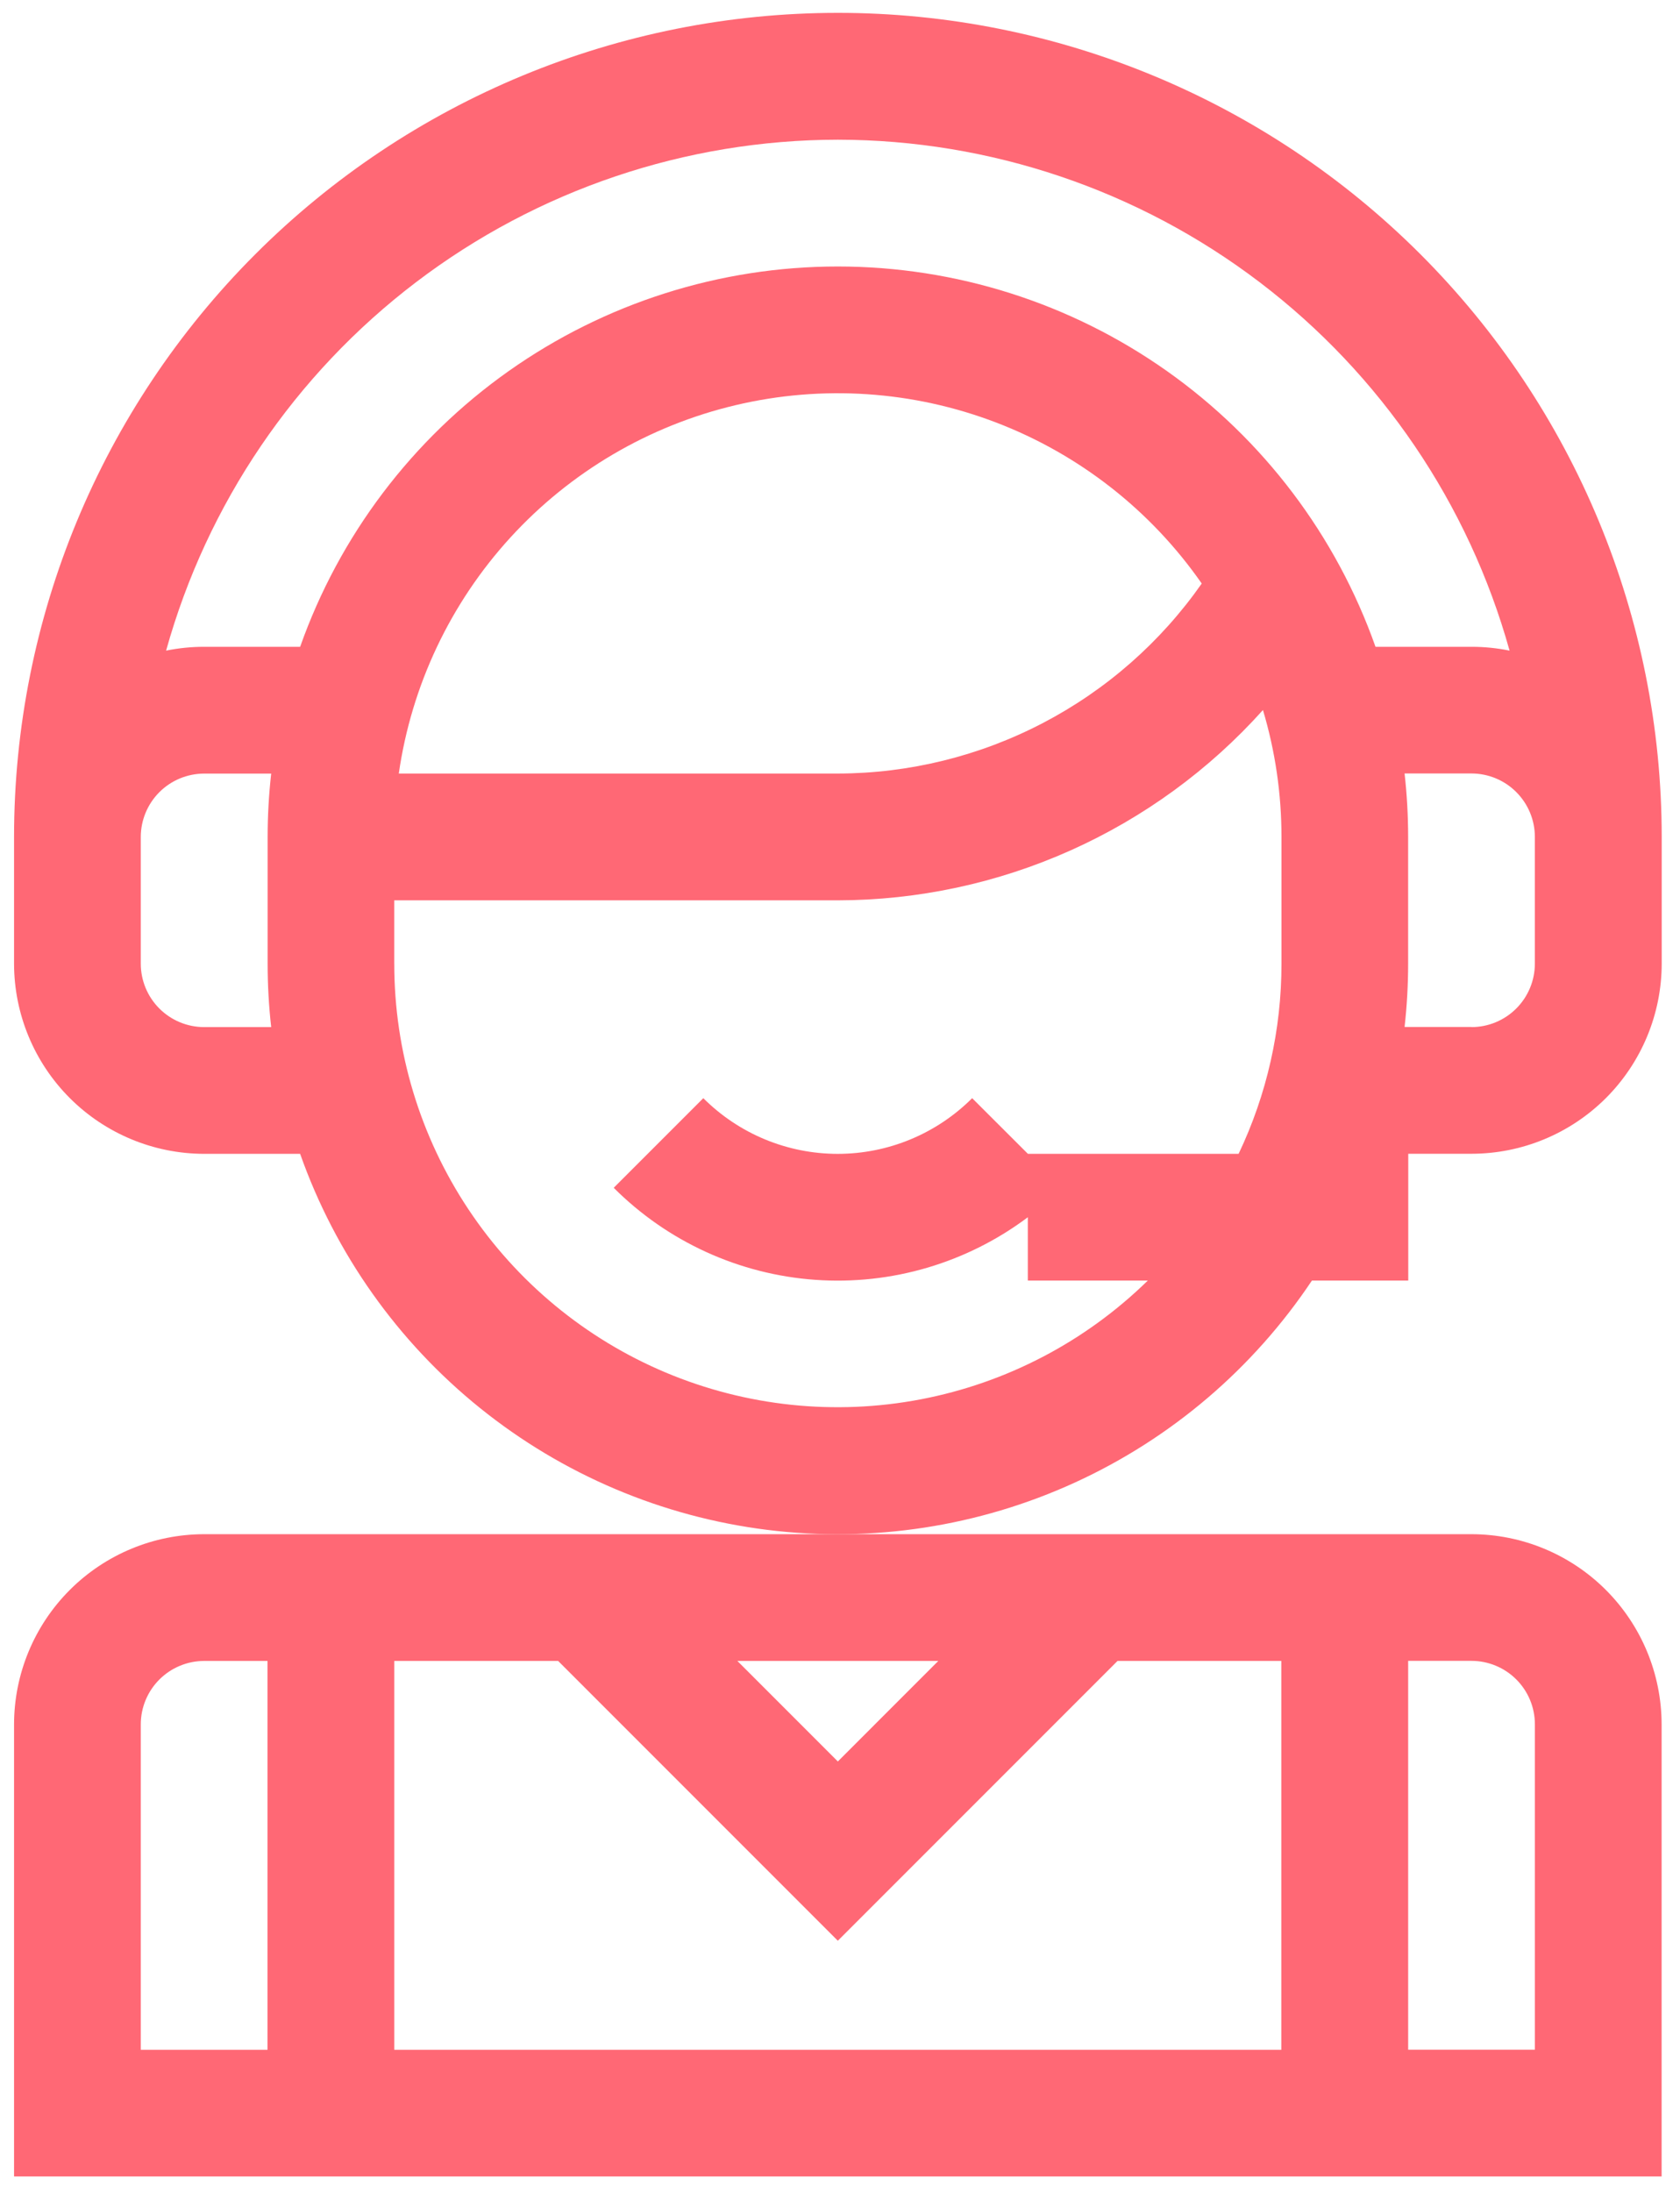 <svg width="69" height="90" viewBox="0 0 69 90" fill="none" xmlns="http://www.w3.org/2000/svg">
<g id="support">
<path id="Path 3" d="M0.577 70.801V89.366H68.245V70.801C68.242 68.731 67.419 66.747 65.955 65.283C64.492 63.82 62.507 62.996 60.438 62.994H8.384C6.315 62.996 4.33 63.82 2.867 65.283C1.403 66.747 0.58 68.731 0.577 70.801H0.577ZM5.782 70.801C5.783 70.111 6.057 69.45 6.545 68.962C7.033 68.474 7.694 68.2 8.384 68.198H10.987V84.165H5.782V70.801ZM16.193 68.198H22.923L34.411 79.687L45.899 68.198H52.625V84.165H16.193V68.198ZM63.04 70.801V84.161H57.835V68.195H60.438C61.128 68.196 61.79 68.471 62.278 68.959C62.766 69.448 63.04 70.11 63.04 70.801ZM38.538 68.198L34.411 72.326L30.284 68.198H38.538Z" fill="#FF6875"/>
<path id="Path 4" d="M53.883 52.579H57.839V47.374H60.441C62.511 47.372 64.495 46.548 65.959 45.085C67.422 43.621 68.246 41.637 68.249 39.567V34.362C68.248 25.389 64.683 16.782 58.337 10.437C51.992 4.092 43.385 0.527 34.412 0.528C25.438 0.528 16.832 4.093 10.486 10.439C4.141 16.785 0.577 25.391 0.577 34.365L0.577 39.57C0.58 41.639 1.403 43.624 2.867 45.087C4.33 46.551 6.315 47.374 8.384 47.377H12.327C13.774 51.476 16.334 55.091 19.72 57.818C23.106 60.544 27.184 62.275 31.498 62.815C35.811 63.355 40.19 62.683 44.144 60.875C48.097 59.068 51.469 56.195 53.883 52.579ZM60.441 42.168H57.688C57.785 41.304 57.834 40.435 57.834 39.566V34.361C57.834 33.492 57.785 32.623 57.688 31.759H60.436C61.126 31.76 61.788 32.034 62.275 32.522C62.763 33.01 63.038 33.671 63.039 34.361V39.566C63.039 40.257 62.765 40.919 62.277 41.408C61.789 41.897 61.127 42.172 60.436 42.173L60.441 42.168ZM34.411 5.736C40.669 5.744 46.752 7.798 51.733 11.586C56.714 15.374 60.32 20.687 62 26.715C61.486 26.61 60.962 26.557 60.438 26.558H56.494C54.879 21.991 51.889 18.037 47.934 15.24C43.979 12.444 39.254 10.942 34.41 10.942C29.567 10.942 24.842 12.444 20.887 15.24C16.932 18.037 13.941 21.991 12.327 26.558H8.384C7.86 26.557 7.336 26.61 6.822 26.715C8.502 20.687 12.107 15.374 17.089 11.586C22.07 7.798 28.153 5.744 34.411 5.736ZM49.357 23.96C47.674 26.364 45.438 28.328 42.836 29.686C40.235 31.044 37.345 31.756 34.411 31.762H16.379C16.9 28.144 18.498 24.766 20.965 22.068C23.432 19.37 26.654 17.477 30.212 16.636C33.77 15.794 37.498 16.042 40.913 17.349C44.327 18.655 47.269 20.959 49.357 23.96ZM8.384 42.173C7.694 42.172 7.033 41.898 6.545 41.41C6.057 40.922 5.783 40.261 5.782 39.571V34.366C5.783 33.676 6.057 33.015 6.545 32.527C7.033 32.039 7.694 31.765 8.384 31.764H11.138C11.041 32.628 10.992 33.496 10.992 34.366V39.571C10.992 40.44 11.041 41.309 11.138 42.173H8.384ZM16.192 39.571V36.968H34.411C37.706 36.962 40.964 36.264 43.972 34.917C46.98 33.571 49.671 31.607 51.871 29.154C52.377 30.844 52.633 32.6 52.632 34.365V39.57C52.634 42.271 52.033 44.938 50.871 47.377H42.218L39.928 45.091C38.463 46.555 36.477 47.378 34.407 47.378C32.336 47.378 30.35 46.555 28.886 45.091L25.206 48.771C27.421 50.986 30.36 52.328 33.484 52.55C36.609 52.772 39.708 51.86 42.214 49.98V52.579H47.143C44.581 55.088 41.336 56.785 37.814 57.457C34.292 58.13 30.651 57.747 27.345 56.358C24.04 54.968 21.218 52.634 19.234 49.647C17.25 46.661 16.192 43.155 16.193 39.57L16.192 39.571Z" fill="#FF6875"/>
</g>
</svg>
